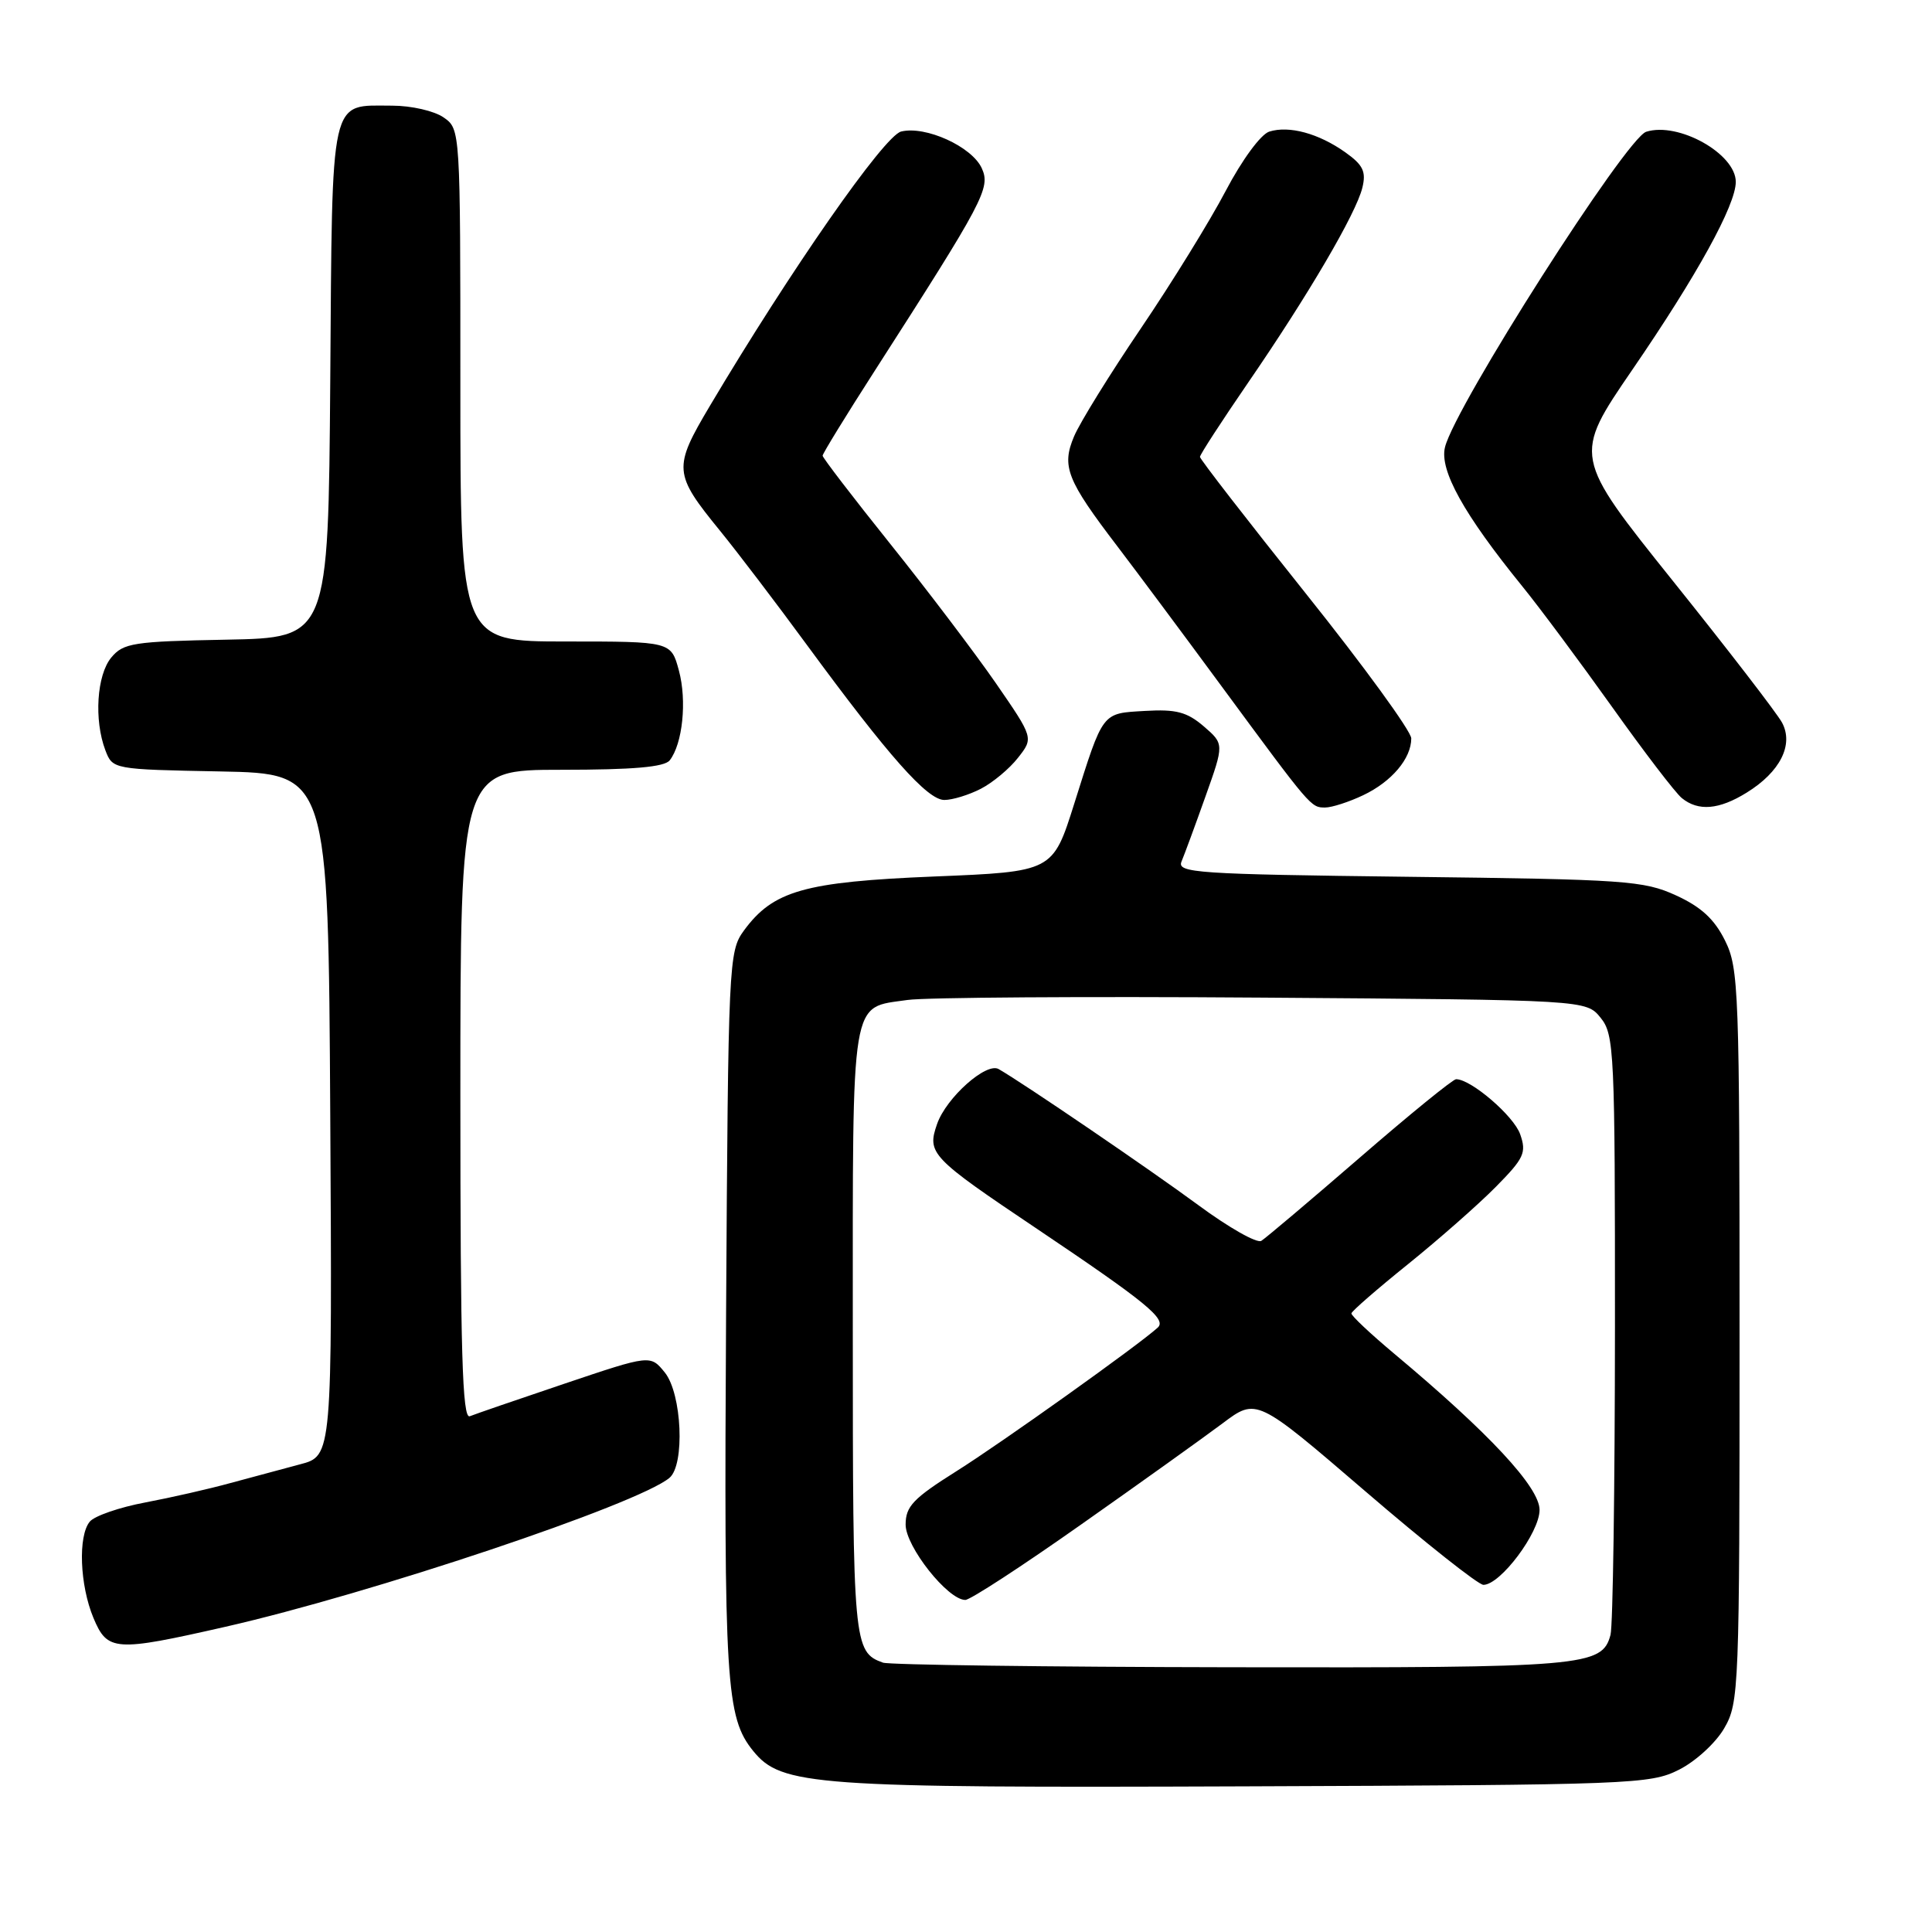 <?xml version="1.0" encoding="UTF-8" standalone="no"?>
<!DOCTYPE svg PUBLIC "-//W3C//DTD SVG 1.1//EN" "http://www.w3.org/Graphics/SVG/1.1/DTD/svg11.dtd" >
<svg xmlns="http://www.w3.org/2000/svg" xmlns:xlink="http://www.w3.org/1999/xlink" version="1.1" viewBox="0 0 256 256">
 <g >
 <path fill="currentColor"
d=" M 222.47 234.50 C 224.68 233.39 227.35 230.94 228.47 229.00 C 230.43 225.62 230.50 223.90 230.50 177.00 C 230.50 131.11 230.40 128.29 228.57 124.62 C 227.17 121.79 225.40 120.16 222.07 118.64 C 217.81 116.69 215.38 116.52 186.68 116.18 C 158.49 115.84 155.92 115.66 156.56 114.15 C 156.94 113.24 158.37 109.37 159.73 105.54 C 162.21 98.58 162.21 98.58 159.50 96.24 C 157.28 94.34 155.84 93.96 151.74 94.20 C 145.95 94.54 146.23 94.17 142.34 106.50 C 139.50 115.50 139.50 115.50 123.80 116.14 C 106.56 116.85 102.44 118.02 98.56 123.32 C 96.56 126.07 96.49 127.46 96.21 174.08 C 95.92 223.13 96.19 227.55 99.80 232.01 C 103.54 236.62 107.71 236.92 165.00 236.70 C 216.29 236.51 218.66 236.42 222.47 234.50 Z  M 29.81 215.57 C 49.14 211.18 84.48 199.34 88.70 195.83 C 90.78 194.11 90.36 184.67 88.09 181.86 C 86.18 179.51 86.18 179.51 74.84 183.33 C 68.60 185.43 62.94 187.38 62.25 187.66 C 61.26 188.06 61.00 179.15 61.00 145.08 C 61.00 102.00 61.00 102.00 74.38 102.00 C 83.89 102.00 88.04 101.64 88.74 100.75 C 90.45 98.57 91.04 92.86 89.96 88.86 C 88.92 85.00 88.92 85.00 74.96 85.00 C 61.00 85.00 61.00 85.00 61.00 51.06 C 61.00 17.11 61.00 17.11 58.78 15.56 C 57.55 14.70 54.50 14.00 51.97 14.00 C 43.62 14.00 44.04 12.11 43.76 50.50 C 43.50 84.50 43.50 84.50 30.00 84.76 C 17.67 84.99 16.35 85.20 14.75 87.12 C 12.82 89.44 12.44 95.40 13.96 99.41 C 14.93 101.94 14.95 101.95 29.21 102.22 C 43.50 102.50 43.50 102.50 43.76 147.71 C 44.02 192.92 44.02 192.92 39.76 194.03 C 37.42 194.65 33.25 195.77 30.50 196.52 C 27.75 197.28 22.70 198.43 19.27 199.08 C 15.84 199.72 12.52 200.87 11.90 201.62 C 10.32 203.52 10.57 210.04 12.38 214.38 C 14.24 218.82 15.20 218.89 29.81 215.57 Z  M 180.63 105.37 C 184.40 103.58 187.00 100.51 187.00 97.84 C 187.00 96.90 180.70 88.24 173.00 78.61 C 165.30 68.97 159.00 60.84 159.00 60.54 C 159.00 60.24 161.86 55.84 165.35 50.75 C 173.33 39.14 179.69 28.29 180.52 24.87 C 181.04 22.74 180.62 21.86 178.27 20.19 C 174.74 17.68 170.81 16.61 168.18 17.44 C 167.06 17.80 164.57 21.19 162.42 25.28 C 160.34 29.25 155.28 37.45 151.18 43.50 C 147.08 49.55 143.09 55.99 142.32 57.82 C 140.64 61.80 141.34 63.59 148.08 72.42 C 150.51 75.61 156.69 83.90 161.81 90.86 C 173.75 107.07 173.69 107.00 175.59 107.00 C 176.47 107.00 178.74 106.27 180.63 105.37 Z  M 231.44 105.03 C 235.88 102.29 237.70 98.68 236.13 95.75 C 235.46 94.51 228.96 86.07 221.67 76.98 C 208.44 60.46 208.44 60.46 216.30 48.98 C 224.88 36.47 230.00 27.16 230.00 24.10 C 230.00 20.37 222.39 16.11 218.13 17.46 C 215.47 18.30 192.82 53.80 191.47 59.25 C 190.71 62.29 193.96 68.14 201.69 77.66 C 204.00 80.50 209.35 87.70 213.60 93.66 C 217.84 99.62 222.00 105.06 222.85 105.75 C 225.03 107.53 227.78 107.30 231.44 105.03 Z  M 129.96 104.52 C 131.54 103.71 133.76 101.86 134.89 100.41 C 136.96 97.78 136.96 97.78 131.94 90.50 C 129.17 86.50 122.88 78.20 117.95 72.05 C 113.03 65.91 109.00 60.65 109.00 60.38 C 109.00 60.11 112.09 55.07 115.87 49.19 C 130.42 26.53 131.28 24.91 130.09 22.29 C 128.78 19.42 122.63 16.63 119.40 17.43 C 117.15 18.00 104.75 35.79 94.07 53.77 C 89.17 62.02 89.23 62.75 95.40 70.32 C 97.72 73.17 102.92 80.00 106.95 85.50 C 117.75 100.21 122.88 106.00 125.13 106.00 C 126.21 106.00 128.39 105.33 129.96 104.52 Z  M 117.00 220.31 C 113.09 218.91 113.00 217.88 113.00 176.38 C 113.00 131.36 112.63 133.61 120.26 132.50 C 122.59 132.16 143.78 132.02 167.34 132.19 C 210.18 132.50 210.18 132.50 212.09 134.86 C 213.90 137.09 214.00 139.30 213.99 175.86 C 213.98 197.11 213.72 215.46 213.40 216.63 C 212.28 220.81 210.04 221.00 163.20 220.92 C 138.62 220.88 117.83 220.60 117.00 220.31 Z  M 143.29 201.98 C 151.11 196.48 159.53 190.45 162.00 188.60 C 166.50 185.22 166.50 185.22 180.92 197.61 C 188.85 204.43 195.89 210.00 196.56 210.00 C 198.81 210.00 204.00 203.08 204.00 200.07 C 204.00 197.07 197.32 189.89 184.75 179.38 C 181.59 176.73 179.03 174.33 179.07 174.03 C 179.10 173.74 182.48 170.80 186.58 167.50 C 190.67 164.20 195.91 159.59 198.21 157.26 C 201.95 153.47 202.29 152.74 201.43 150.29 C 200.58 147.86 194.92 143.00 192.94 143.00 C 192.52 143.00 186.78 147.67 180.18 153.39 C 173.58 159.10 167.71 164.06 167.13 164.42 C 166.55 164.78 162.80 162.65 158.79 159.69 C 152.43 155.00 135.66 143.57 132.33 141.66 C 130.70 140.71 125.39 145.44 124.17 148.93 C 122.81 152.84 123.29 153.35 137.50 162.89 C 151.88 172.56 154.62 174.80 153.41 175.91 C 150.95 178.17 132.70 191.19 126.75 194.93 C 121.00 198.55 120.00 199.60 120.00 202.02 C 120.00 204.94 125.59 212.00 127.91 212.00 C 128.56 212.00 135.48 207.49 143.29 201.98 Z "/>
</g>
</svg>
